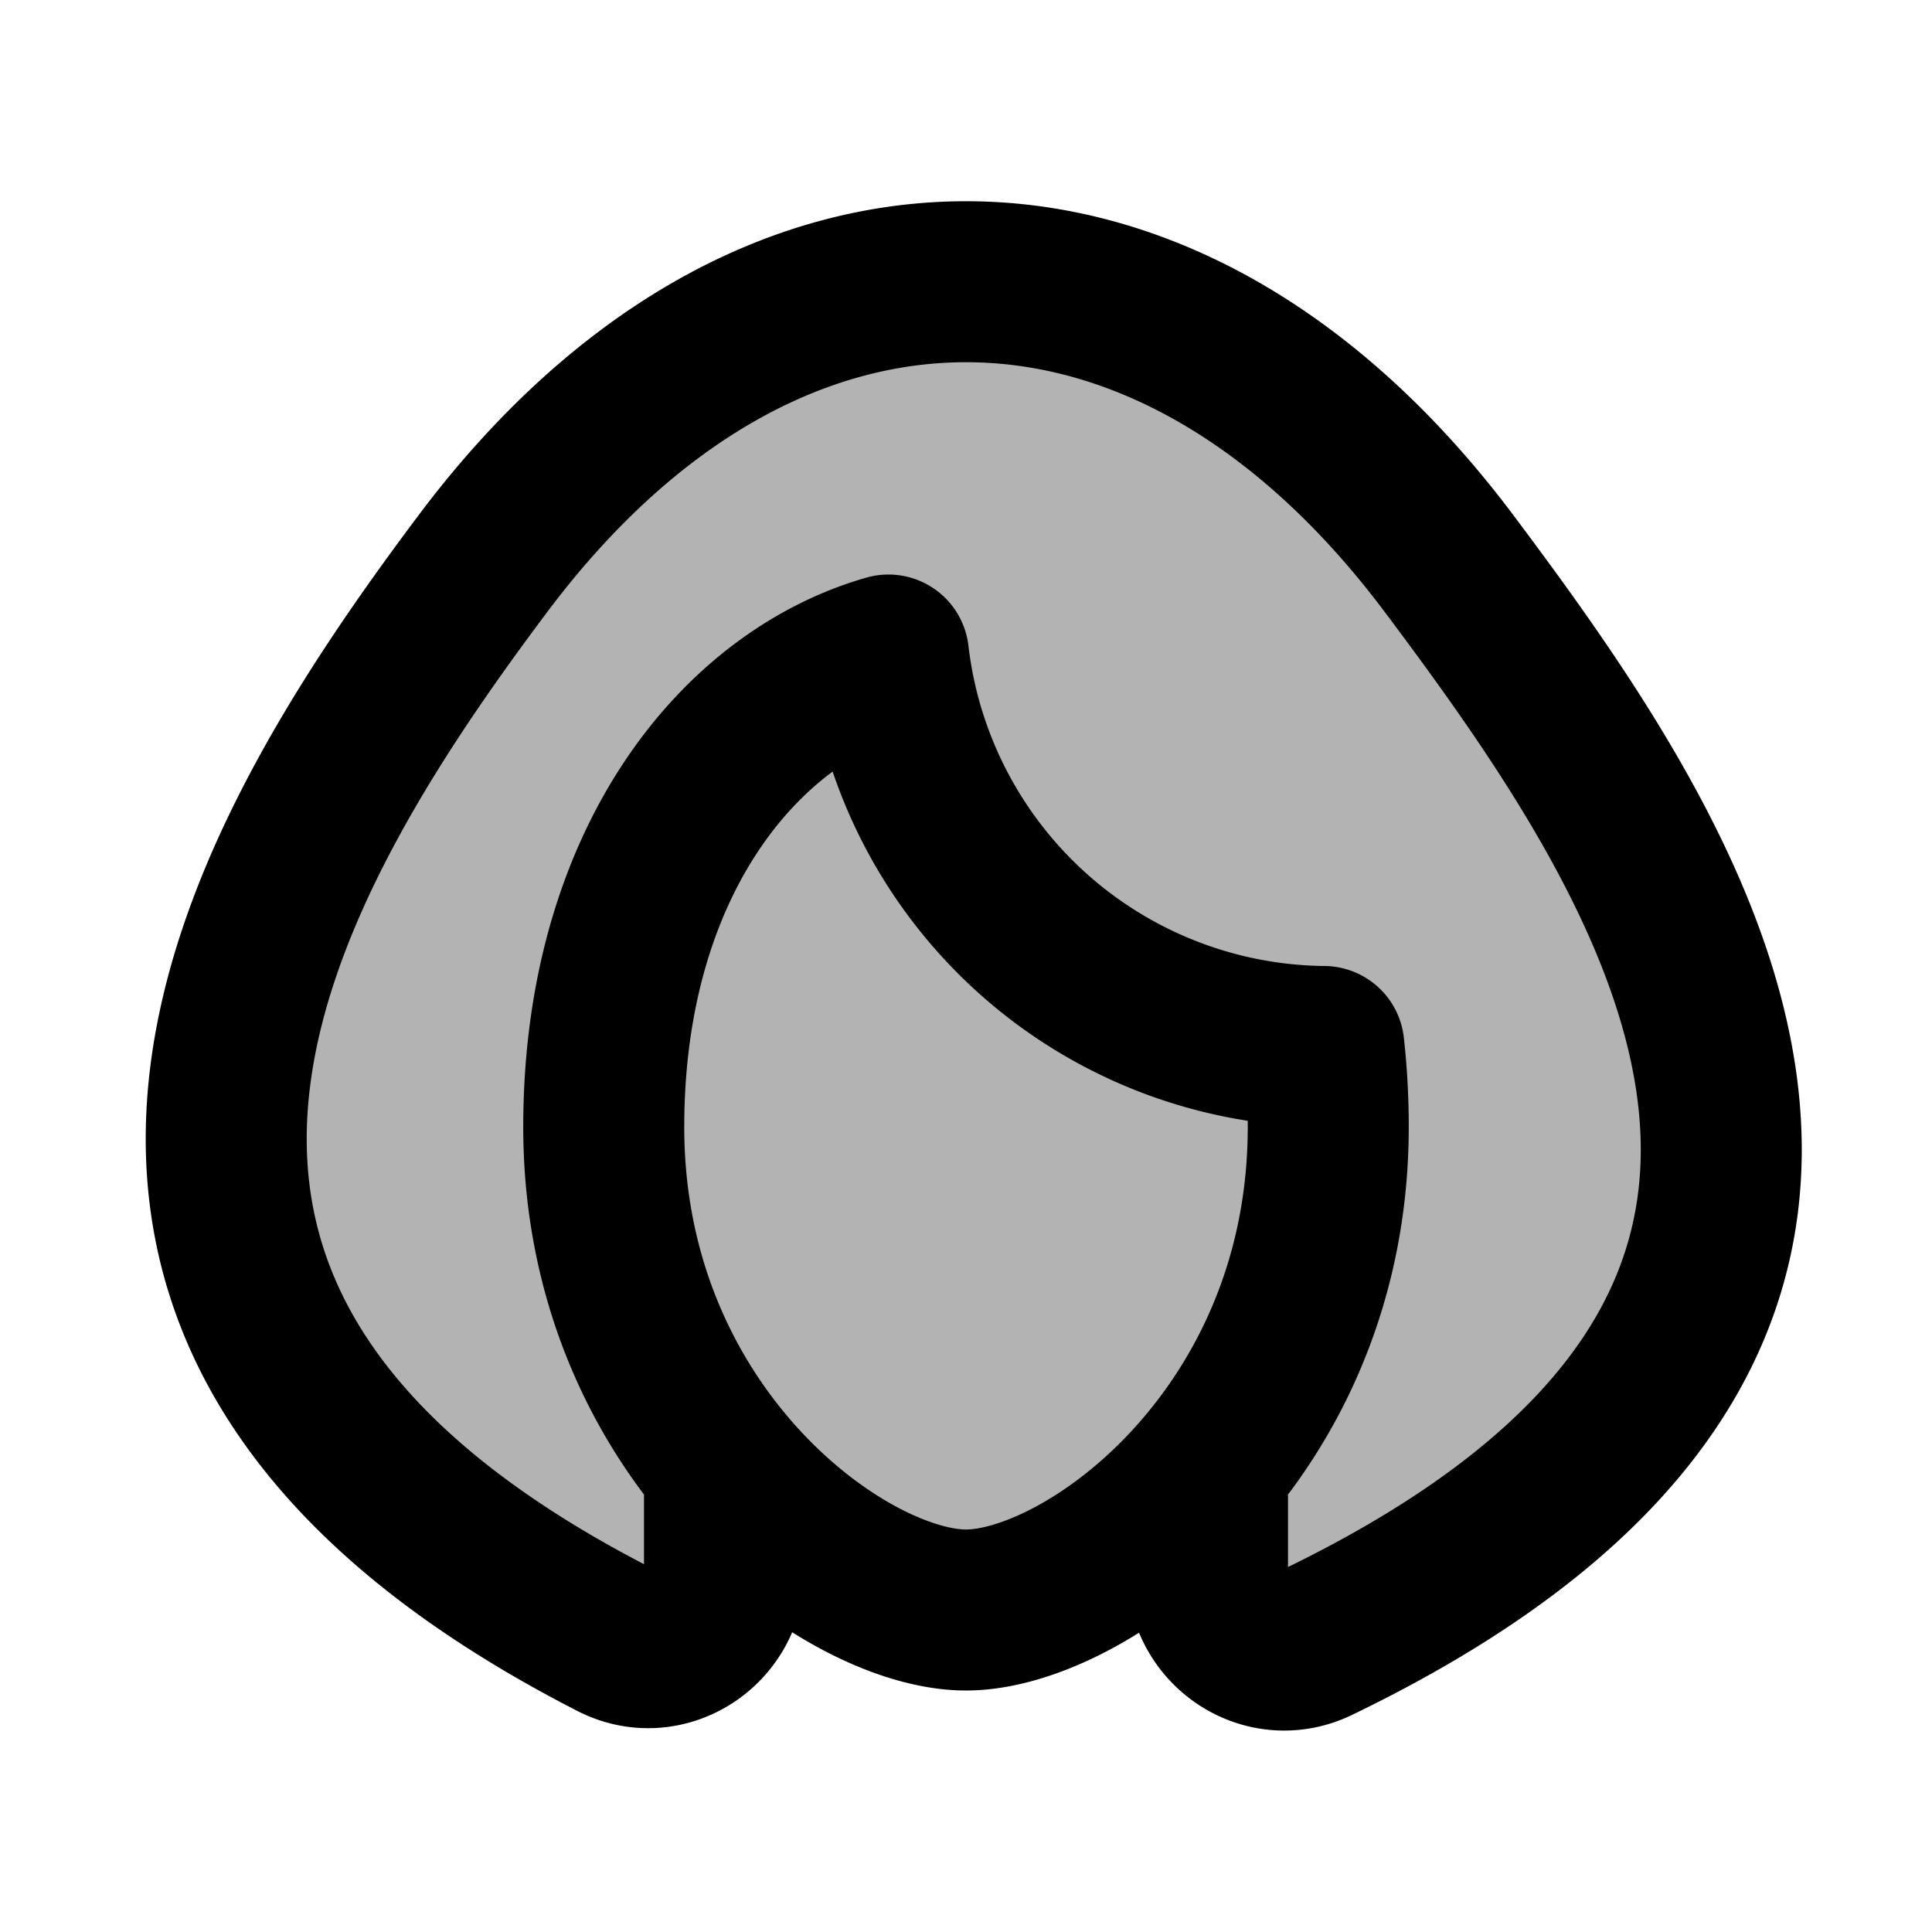 <svg xmlns="http://www.w3.org/2000/svg" width="24" height="24" viewBox="0 0 24 24" fill="none">
    <path fill="currentColor" d="M18 7C14.5 2.333 9.5 2.333 6 7c-2.845 3.793-6.14 9.384 1.628 13.363.636.327 1.372-.154 1.372-.87v-1.275C9.97 19.378 11.2 20 12 20c.8 0 2.029-.622 3-1.782v1.305c0 .707.723 1.188 1.36.88C24.614 16.422 20.854 10.806 18 7" opacity=".3"/>
    <path stroke="currentColor" stroke-linejoin="round" stroke-width="2" d="M9 18v1.494c0 .715-.736 1.196-1.372.87C-.14 16.383 3.155 10.792 6 7c3.5-4.667 8.5-4.667 12 0 2.854 3.806 6.614 9.422-1.64 13.403-.637.308-1.36-.173-1.36-.88V18m-7.5-4c0-3.262 1.672-5.33 3.537-5.863A5.5 5.5 0 0 0 16.445 13c.036.32.055.653.055 1 0 3.818-3 6-4.5 6s-4.5-2.182-4.5-6Z"/>
</svg>